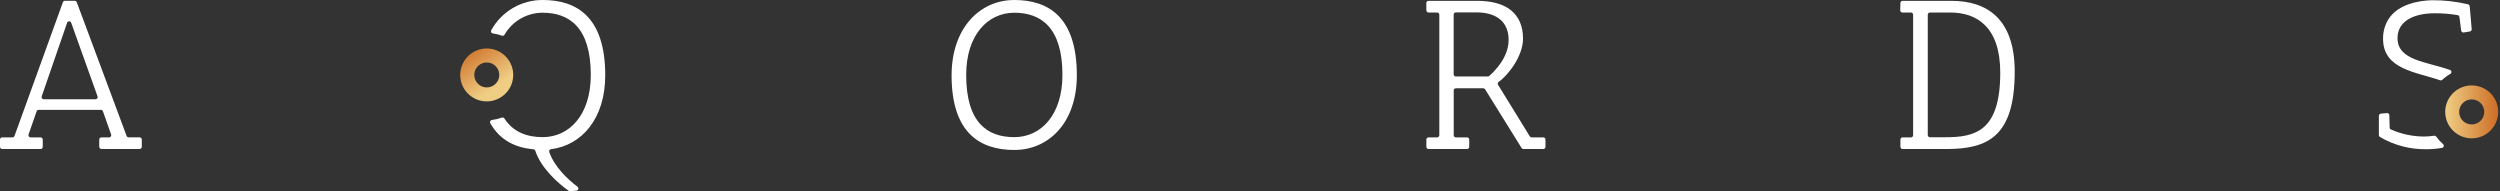 <svg width="366" height="28" viewBox="0 0 366 28" fill="none" xmlns="http://www.w3.org/2000/svg">
<rect x="0" y="0" width="366" height="28" fill="#333333" stroke="none"/>
<path d="M14.843 20.113H15.973C16.024 20.112 16.073 20.1 16.118 20.076C16.163 20.053 16.201 20.019 16.23 19.978C16.259 19.937 16.278 19.889 16.286 19.839C16.293 19.79 16.289 19.739 16.273 19.691L15.069 16.291C15.047 16.23 15.006 16.177 14.953 16.139C14.899 16.101 14.835 16.081 14.77 16.08H5.66C5.593 16.08 5.528 16.101 5.475 16.141C5.421 16.18 5.381 16.235 5.361 16.299L4.179 19.691C4.163 19.739 4.159 19.79 4.166 19.839C4.173 19.889 4.192 19.937 4.222 19.978C4.251 20.019 4.289 20.053 4.334 20.076C4.378 20.1 4.428 20.112 4.478 20.113H5.937C6.021 20.113 6.102 20.146 6.162 20.204C6.222 20.263 6.256 20.343 6.258 20.426V21.496C6.258 21.581 6.224 21.663 6.164 21.723C6.104 21.783 6.022 21.817 5.937 21.817H0.321C0.279 21.817 0.237 21.808 0.198 21.792C0.159 21.776 0.124 21.753 0.094 21.723C0.034 21.663 4.41222e-06 21.581 9.09853e-09 21.496V20.426C-1.006e-05 20.384 0.008 20.343 0.025 20.305C0.041 20.266 0.065 20.231 0.094 20.202C0.124 20.173 0.16 20.15 0.199 20.135C0.238 20.12 0.279 20.112 0.321 20.113H1.823C1.889 20.114 1.953 20.094 2.007 20.056C2.061 20.018 2.101 19.964 2.123 19.902L9.205 0.335C9.225 0.275 9.261 0.223 9.311 0.184C9.36 0.145 9.419 0.122 9.482 0.116H10.941C11.006 0.118 11.069 0.139 11.123 0.176C11.176 0.214 11.217 0.266 11.24 0.327L18.534 19.895C18.557 19.956 18.598 20.008 18.651 20.046C18.704 20.083 18.767 20.104 18.833 20.106H20.437C20.521 20.106 20.602 20.139 20.662 20.197C20.722 20.256 20.756 20.335 20.758 20.419V21.489C20.758 21.574 20.724 21.655 20.664 21.715C20.604 21.776 20.522 21.809 20.437 21.809H14.843C14.759 21.807 14.679 21.773 14.621 21.713C14.562 21.653 14.529 21.573 14.529 21.489V20.426C14.529 20.385 14.537 20.344 14.553 20.306C14.569 20.268 14.592 20.234 14.621 20.205C14.65 20.176 14.685 20.153 14.723 20.137C14.761 20.121 14.802 20.113 14.843 20.113ZM6.404 14.537H13.982C14.034 14.537 14.084 14.524 14.129 14.5C14.175 14.476 14.214 14.442 14.243 14.399C14.272 14.357 14.291 14.309 14.298 14.258C14.304 14.207 14.299 14.156 14.281 14.107L10.423 3.334C10.403 3.27 10.363 3.215 10.309 3.176C10.255 3.136 10.19 3.115 10.124 3.115C10.057 3.115 9.992 3.136 9.938 3.176C9.885 3.215 9.845 3.27 9.825 3.334L6.105 14.115C6.089 14.163 6.084 14.213 6.092 14.263C6.099 14.313 6.118 14.361 6.147 14.402C6.176 14.443 6.215 14.476 6.259 14.5C6.304 14.524 6.353 14.536 6.404 14.537Z" fill="white"/>
<path d="M148.495 0C153.55 0 157.649 2.541 157.649 11.036C157.649 17.944 153.55 21.955 148.495 21.955C143.441 21.955 139.312 19.429 139.312 11.036C139.312 4.128 143.433 0 148.495 0ZM148.495 20.077C152.375 20.077 155.541 16.859 155.541 10.97C155.541 3.997 152.375 1.864 148.495 1.864C144.615 1.864 141.449 5.118 141.449 10.97C141.449 18.031 144.615 20.077 148.495 20.077Z" fill="white"/>
<path d="M208.813 0.444C208.812 0.402 208.821 0.361 208.837 0.322C208.853 0.283 208.877 0.248 208.906 0.218C208.936 0.188 208.972 0.164 209.011 0.148C209.05 0.132 209.091 0.124 209.133 0.124H216.296C220.453 0.124 222.97 1.922 222.97 5.671C222.97 8.183 220.818 11 219.403 11.99C219.337 12.035 219.291 12.105 219.275 12.183C219.259 12.262 219.273 12.344 219.315 12.412L223.962 19.961C223.99 20.007 224.03 20.045 224.077 20.072C224.124 20.099 224.177 20.113 224.232 20.114H225.946C225.987 20.114 226.028 20.122 226.066 20.137C226.104 20.153 226.138 20.176 226.167 20.205C226.197 20.234 226.22 20.269 226.235 20.307C226.251 20.345 226.259 20.386 226.259 20.427V21.497C226.259 21.581 226.226 21.661 226.168 21.721C226.109 21.781 226.029 21.815 225.946 21.817H223.028C222.974 21.817 222.921 21.802 222.873 21.776C222.826 21.749 222.787 21.71 222.758 21.664L217.419 13.074C217.391 13.028 217.351 12.99 217.304 12.963C217.257 12.937 217.204 12.922 217.149 12.921H213.145C213.06 12.922 212.978 12.955 212.918 13.015C212.858 13.075 212.824 13.157 212.824 13.242V19.793C212.824 19.878 212.858 19.96 212.918 20.02C212.978 20.08 213.06 20.113 213.145 20.114H214.772C214.813 20.113 214.855 20.12 214.894 20.136C214.933 20.151 214.968 20.174 214.998 20.203C215.028 20.232 215.052 20.267 215.068 20.305C215.084 20.344 215.092 20.385 215.093 20.427V21.497C215.092 21.582 215.059 21.663 214.998 21.723C214.938 21.783 214.857 21.817 214.772 21.817H209.141C209.099 21.817 209.057 21.809 209.018 21.793C208.979 21.777 208.944 21.753 208.914 21.723C208.884 21.694 208.86 21.658 208.844 21.619C208.828 21.581 208.82 21.539 208.82 21.497V20.427C208.822 20.343 208.856 20.263 208.916 20.205C208.976 20.146 209.057 20.114 209.141 20.114H210.395C210.437 20.114 210.479 20.105 210.518 20.089C210.557 20.073 210.592 20.05 210.622 20.02C210.652 19.99 210.676 19.955 210.692 19.916C210.708 19.877 210.716 19.835 210.716 19.793V2.148C210.714 2.064 210.68 1.984 210.62 1.926C210.56 1.867 210.479 1.835 210.395 1.835H209.141C209.099 1.835 209.057 1.826 209.018 1.81C208.979 1.794 208.944 1.771 208.914 1.741C208.884 1.711 208.86 1.676 208.844 1.637C208.828 1.598 208.82 1.556 208.82 1.514L208.813 0.444ZM212.817 2.148V10.883C212.819 10.967 212.853 11.046 212.913 11.105C212.973 11.164 213.054 11.196 213.138 11.196H217.82C217.898 11.196 217.973 11.168 218.032 11.116C218.842 10.388 220.862 8.401 220.862 5.838C220.862 3.276 219.184 1.813 216.143 1.813H213.138C213.094 1.813 213.051 1.822 213.011 1.839C212.971 1.856 212.935 1.881 212.905 1.912C212.875 1.943 212.852 1.98 212.837 2.021C212.822 2.061 212.815 2.104 212.817 2.148L212.817 2.148Z" fill="white"/>
<path d="M278.221 0.444C278.221 0.361 278.253 0.28 278.312 0.22C278.371 0.16 278.451 0.126 278.535 0.124H285.697C290.803 0.124 294.953 2.665 294.953 10.476C294.953 19.99 291.036 21.817 284.924 21.817H278.535C278.451 21.815 278.371 21.781 278.312 21.721C278.253 21.661 278.221 21.581 278.221 21.497V20.427C278.221 20.344 278.254 20.264 278.313 20.205C278.372 20.147 278.451 20.114 278.535 20.114H279.796C279.879 20.105 279.954 20.064 280.007 20C280.061 19.936 280.087 19.854 280.081 19.771V2.148C280.081 2.065 280.048 1.985 279.989 1.927C279.93 1.868 279.85 1.835 279.767 1.835H278.505C278.421 1.833 278.342 1.798 278.283 1.738C278.224 1.678 278.192 1.598 278.191 1.514L278.221 0.444ZM282.225 2.148V19.771C282.225 19.855 282.258 19.936 282.316 19.995C282.375 20.055 282.455 20.09 282.539 20.092H284.771C289.147 20.092 292.837 19.255 292.837 10.628C292.837 3.968 289.424 1.835 285.544 1.835H282.539C282.497 1.835 282.457 1.843 282.419 1.858C282.381 1.874 282.346 1.897 282.317 1.926C282.288 1.955 282.265 1.99 282.249 2.028C282.233 2.066 282.225 2.107 282.225 2.148V2.148Z" fill="white"/>
<path d="M71.255 14.843C70.358 14.843 69.488 14.533 68.794 13.964C68.1 13.396 67.625 12.605 67.45 11.726C67.274 10.847 67.41 9.935 67.833 9.145C68.256 8.355 68.941 7.735 69.77 7.392C70.6 7.05 71.523 7.004 72.382 7.264C73.241 7.524 73.983 8.074 74.482 8.819C74.98 9.564 75.205 10.458 75.117 11.35C75.029 12.242 74.634 13.075 73.999 13.709C73.271 14.435 72.284 14.843 71.255 14.843ZM71.255 9.143C70.801 9.145 70.364 9.315 70.028 9.621C69.693 9.927 69.483 10.346 69.44 10.798C69.397 11.249 69.524 11.7 69.796 12.064C70.068 12.427 70.466 12.676 70.912 12.763C71.358 12.85 71.82 12.768 72.209 12.534C72.598 12.3 72.886 11.929 73.016 11.495C73.147 11.061 73.111 10.593 72.915 10.184C72.72 9.775 72.379 9.453 71.958 9.28C71.735 9.189 71.496 9.142 71.255 9.143Z" fill="url(#paint0_linear_169_3374)"/>
<path d="M88.607 11.036C88.607 2.541 84.508 8.56177e-05 79.446 8.56177e-05C77.908 -0.007 76.397 0.401 75.072 1.18C73.747 1.959 72.658 3.08 71.918 4.426C71.893 4.47 71.879 4.52 71.877 4.571C71.875 4.622 71.886 4.673 71.908 4.719C71.931 4.765 71.964 4.804 72.005 4.835C72.046 4.865 72.094 4.884 72.145 4.892C72.6 4.955 73.047 5.064 73.48 5.22C73.548 5.247 73.624 5.249 73.694 5.225C73.763 5.201 73.822 5.152 73.859 5.089C74.422 4.107 75.236 3.292 76.217 2.725C77.199 2.159 78.312 1.862 79.446 1.864C83.326 1.864 86.492 3.997 86.492 10.97C86.492 16.86 83.326 20.077 79.446 20.077C77.17 20.077 75.142 19.349 73.851 17.355C73.813 17.29 73.753 17.242 73.683 17.218C73.612 17.194 73.534 17.196 73.465 17.224C72.994 17.393 72.504 17.508 72.006 17.566C71.954 17.573 71.905 17.592 71.863 17.623C71.821 17.654 71.787 17.694 71.765 17.741C71.742 17.788 71.732 17.84 71.735 17.892C71.737 17.944 71.753 17.994 71.78 18.039C73.18 20.521 75.427 21.613 78.097 21.861C78.158 21.866 78.217 21.889 78.266 21.928C78.314 21.967 78.349 22.02 78.367 22.079C79.198 24.605 81.722 26.862 83.275 27.946C83.337 27.989 83.412 28.007 83.487 27.997L84.384 27.91C84.447 27.903 84.507 27.878 84.555 27.838C84.604 27.797 84.64 27.743 84.658 27.682C84.676 27.621 84.675 27.556 84.656 27.496C84.638 27.435 84.601 27.382 84.552 27.342C83.093 26.236 81.167 24.43 80.409 22.246C80.387 22.179 80.389 22.106 80.414 22.04C80.439 21.974 80.485 21.918 80.546 21.882C80.587 21.858 80.632 21.843 80.679 21.839C85.142 21.285 88.607 17.391 88.607 11.036Z" fill="white"/>
<path d="M350.995 5.582C350.995 2.976 353.569 1.943 356.428 1.943C357.555 1.938 358.68 2.028 359.791 2.212C359.859 2.225 359.922 2.258 359.97 2.308C360.018 2.357 360.05 2.42 360.061 2.489L360.316 4.483C360.322 4.526 360.337 4.566 360.359 4.603C360.381 4.639 360.41 4.671 360.445 4.696C360.48 4.721 360.519 4.739 360.561 4.749C360.603 4.759 360.646 4.76 360.688 4.753L361.592 4.607C361.671 4.593 361.741 4.55 361.79 4.487C361.839 4.423 361.862 4.344 361.855 4.265L361.564 0.916C361.556 0.849 361.529 0.786 361.484 0.735C361.44 0.684 361.381 0.649 361.315 0.632C359.579 0.217 357.798 0.016 356.013 0.035C354.343 0.079 351.097 0.509 349.645 2.853C349.129 3.704 348.864 4.683 348.88 5.677C348.88 10.169 353.701 10.525 357.246 11.756C357.297 11.772 357.353 11.775 357.405 11.762C357.458 11.749 357.506 11.722 357.544 11.683C357.904 11.353 358.298 11.063 358.719 10.816C358.774 10.788 358.819 10.745 358.849 10.691C358.879 10.637 358.893 10.576 358.888 10.514C358.883 10.453 358.861 10.394 358.823 10.346C358.785 10.297 358.733 10.261 358.675 10.241C355.211 9.011 350.995 8.851 350.995 5.582Z" fill="white"/>
<path d="M356.668 20.003C356.635 19.956 356.59 19.919 356.537 19.896C356.484 19.873 356.426 19.865 356.369 19.872C355.866 19.947 355.36 19.986 354.852 19.989C353.191 19.979 351.549 19.627 350.031 18.955C349.976 18.93 349.93 18.89 349.898 18.84C349.866 18.79 349.848 18.731 349.848 18.671L349.797 16.859C349.797 16.815 349.787 16.772 349.768 16.732C349.75 16.692 349.723 16.657 349.69 16.628C349.657 16.599 349.619 16.578 349.577 16.565C349.535 16.552 349.491 16.548 349.447 16.553L348.55 16.64C348.473 16.649 348.401 16.686 348.349 16.743C348.296 16.801 348.267 16.876 348.266 16.953V19.778C348.266 19.833 348.28 19.887 348.306 19.936C348.333 19.984 348.372 20.025 348.419 20.054C350.497 21.273 352.872 21.893 355.282 21.845C356.028 21.847 356.773 21.781 357.507 21.649C357.566 21.639 357.62 21.612 357.665 21.573C357.709 21.533 357.741 21.482 357.757 21.424C357.774 21.367 357.773 21.306 357.756 21.249C357.738 21.192 357.705 21.141 357.66 21.103C357.287 20.776 356.954 20.407 356.668 20.003Z" fill="white"/>
<path d="M361.868 20.251C360.97 20.253 360.099 19.944 359.404 19.376C358.709 18.809 358.233 18.019 358.056 17.14C357.88 16.262 358.014 15.349 358.436 14.558C358.858 13.767 359.542 13.147 360.371 12.803C361.2 12.459 362.123 12.412 362.982 12.671C363.842 12.93 364.585 13.479 365.085 14.223C365.584 14.968 365.81 15.862 365.723 16.754C365.636 17.646 365.241 18.48 364.607 19.114C363.881 19.841 362.896 20.25 361.868 20.251ZM361.868 14.551C361.442 14.55 361.029 14.695 360.7 14.964C360.37 15.232 360.143 15.606 360.059 16.023C359.975 16.439 360.038 16.872 360.238 17.247C360.437 17.622 360.761 17.916 361.154 18.079C361.547 18.242 361.984 18.265 362.392 18.142C362.799 18.019 363.151 17.759 363.388 17.406C363.625 17.053 363.731 16.63 363.69 16.207C363.648 15.784 363.461 15.389 363.16 15.089C362.818 14.746 362.353 14.553 361.868 14.551Z" fill="url(#paint1_linear_169_3374)"/>
<defs>
<linearGradient id="paint0_linear_169_3374" x1="72.535" y1="12.793" x2="68.316" y2="6.758" gradientUnits="userSpaceOnUse">
<stop stop-color="#EFCE84"/>
<stop offset="1" stop-color="#CD6D25"/>
</linearGradient>
<linearGradient id="paint1_linear_169_3374" x1="357.98" y1="16.378" x2="365.741" y2="16.378" gradientUnits="userSpaceOnUse">
<stop stop-color="#EFCE84"/>
<stop offset="1" stop-color="#CD6D25"/>
</linearGradient>
</defs>
</svg>
